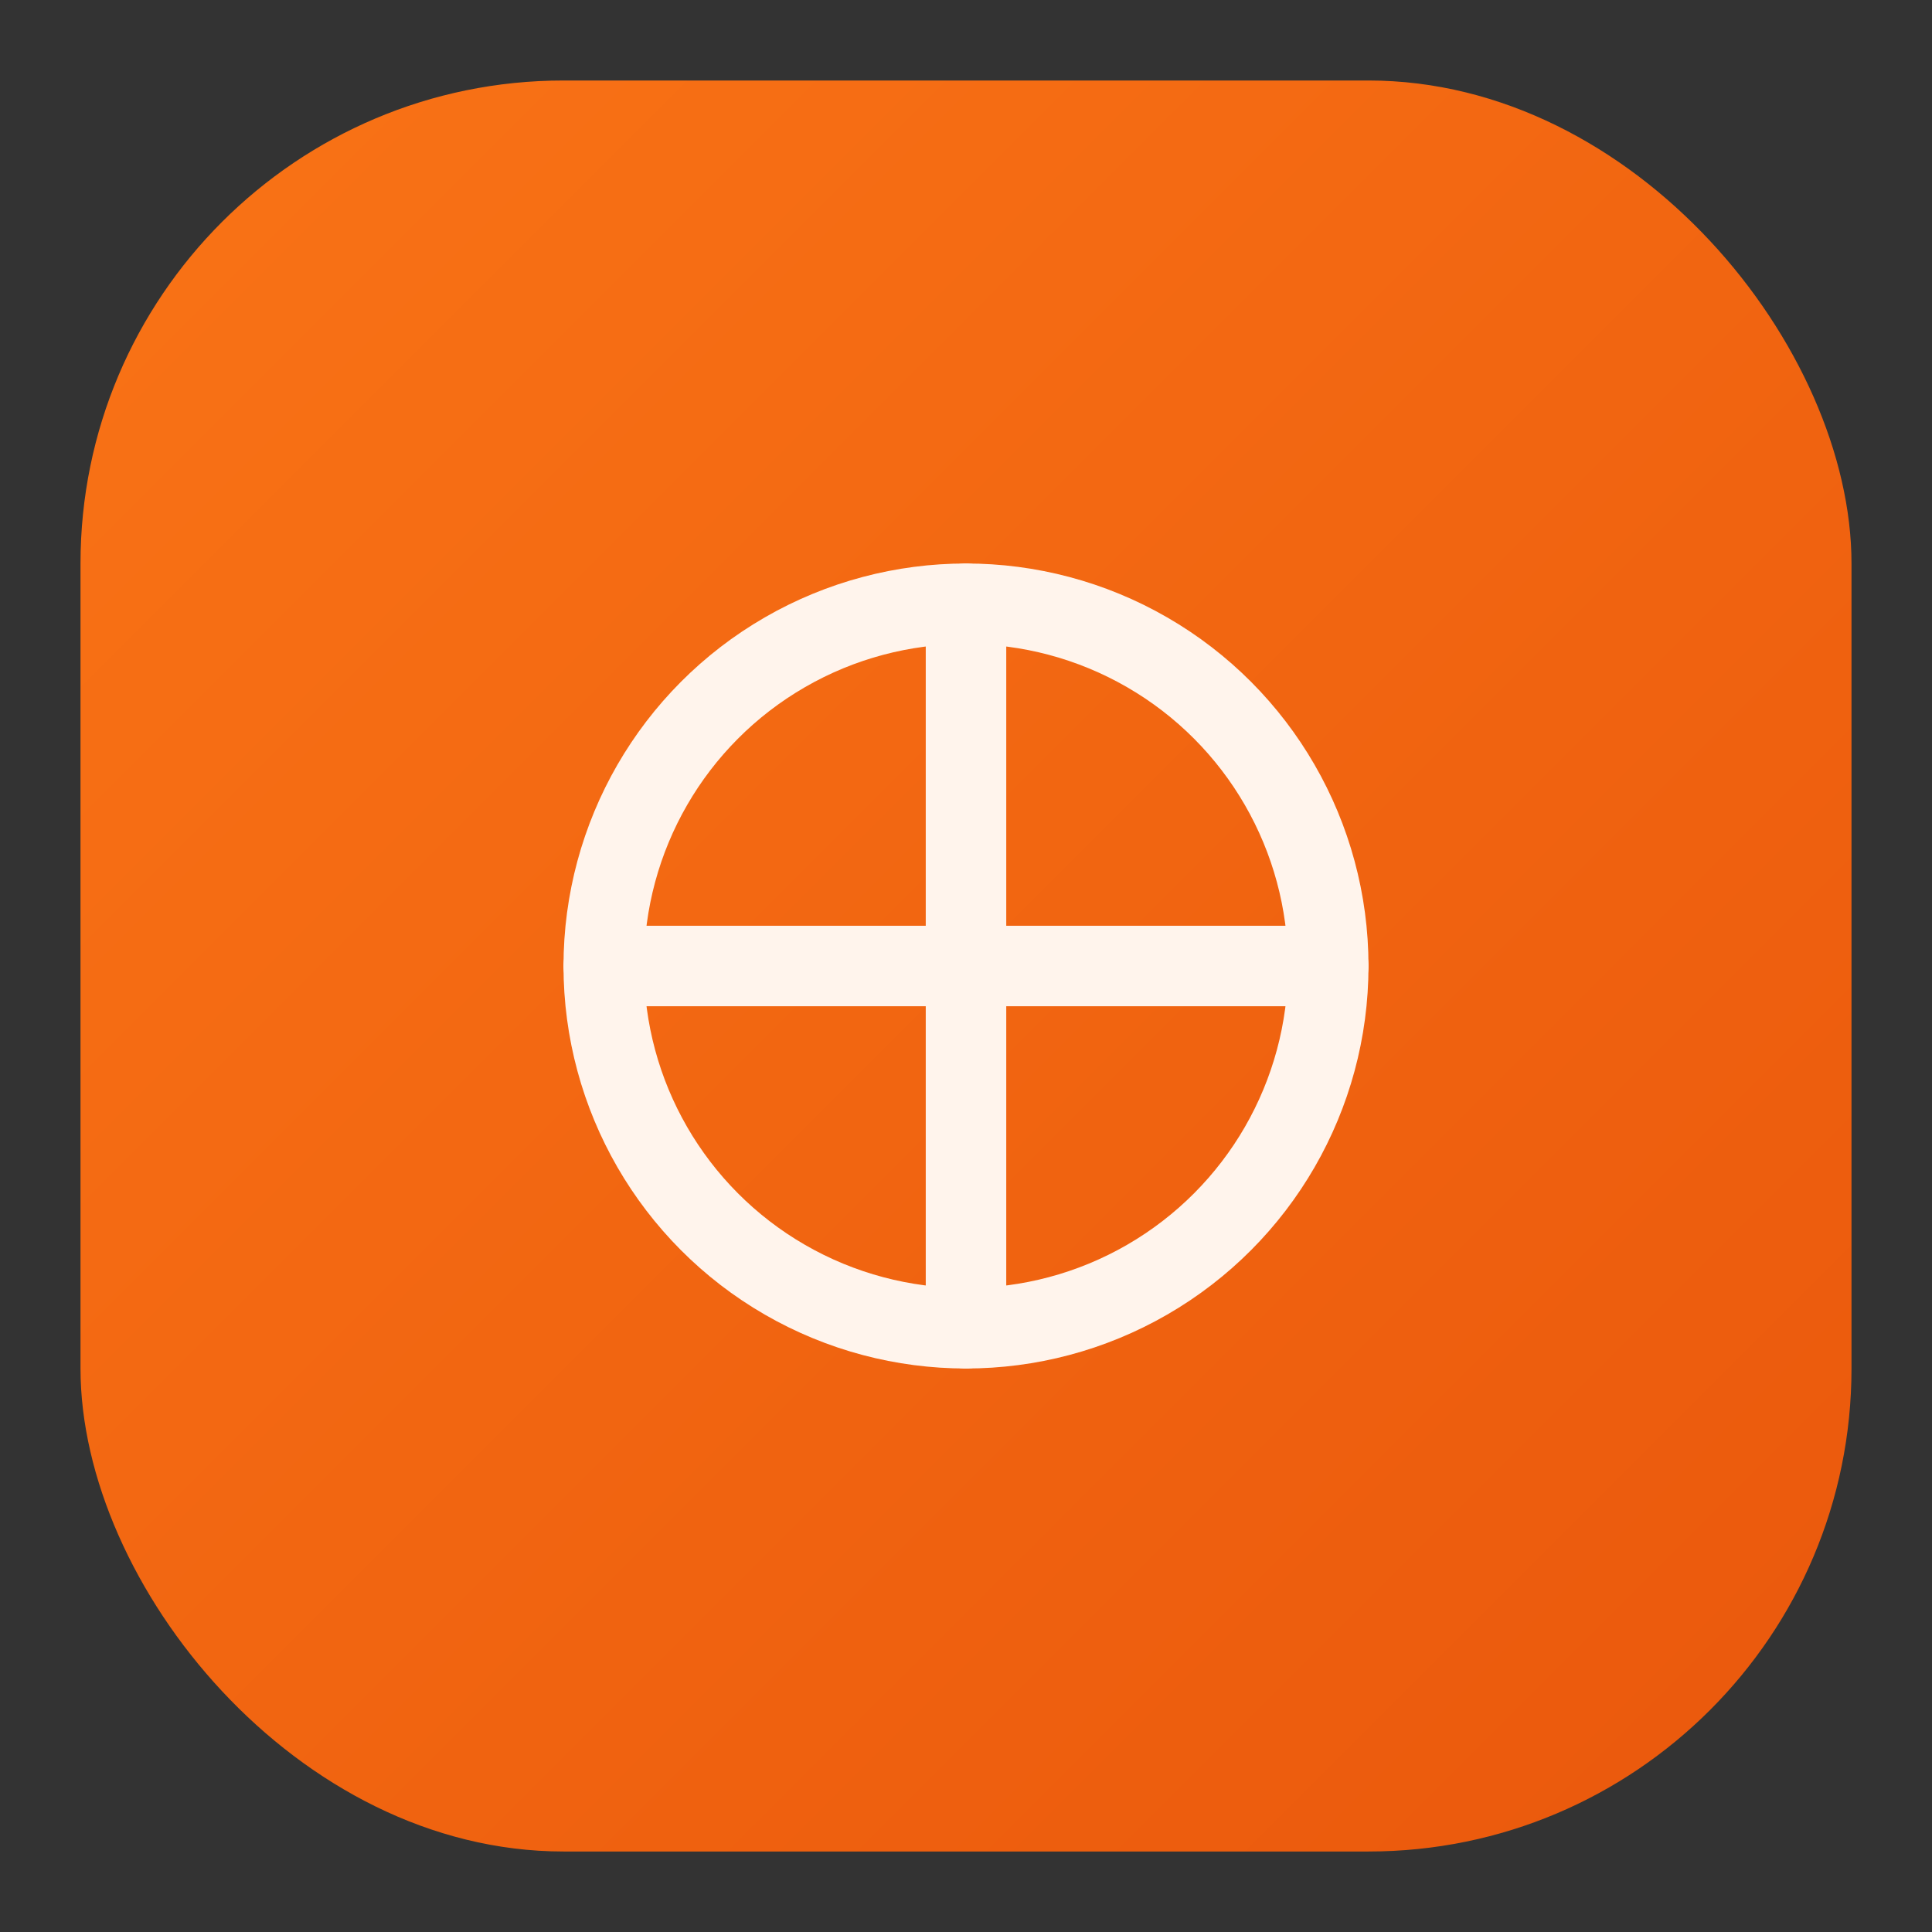 <svg width="96" height="96" viewBox="0 0 96 96" xmlns="http://www.w3.org/2000/svg">
  <rect x="0" y="0" width="96" height="96" fill="#333333" stroke="none"/>
  <defs>
    <linearGradient id="cr" x1="0%" y1="0%" x2="100%" y2="100%">
      <stop offset="0%" stop-color="#f97316" />
      <stop offset="100%" stop-color="#ea580c" />
    </linearGradient>
  </defs>
  <rect x="4" y="4" width="88" height="88" rx="24" fill="url(#cr)" />
  <circle cx="48" cy="48" r="18" fill="none" stroke="#fff4ec" stroke-width="4" />
  <path d="M30 48h36" stroke="#fff4ec" stroke-width="4" stroke-linecap="round" />
  <path d="M48 30v36" stroke="#fff4ec" stroke-width="4" stroke-linecap="round" />
</svg>

